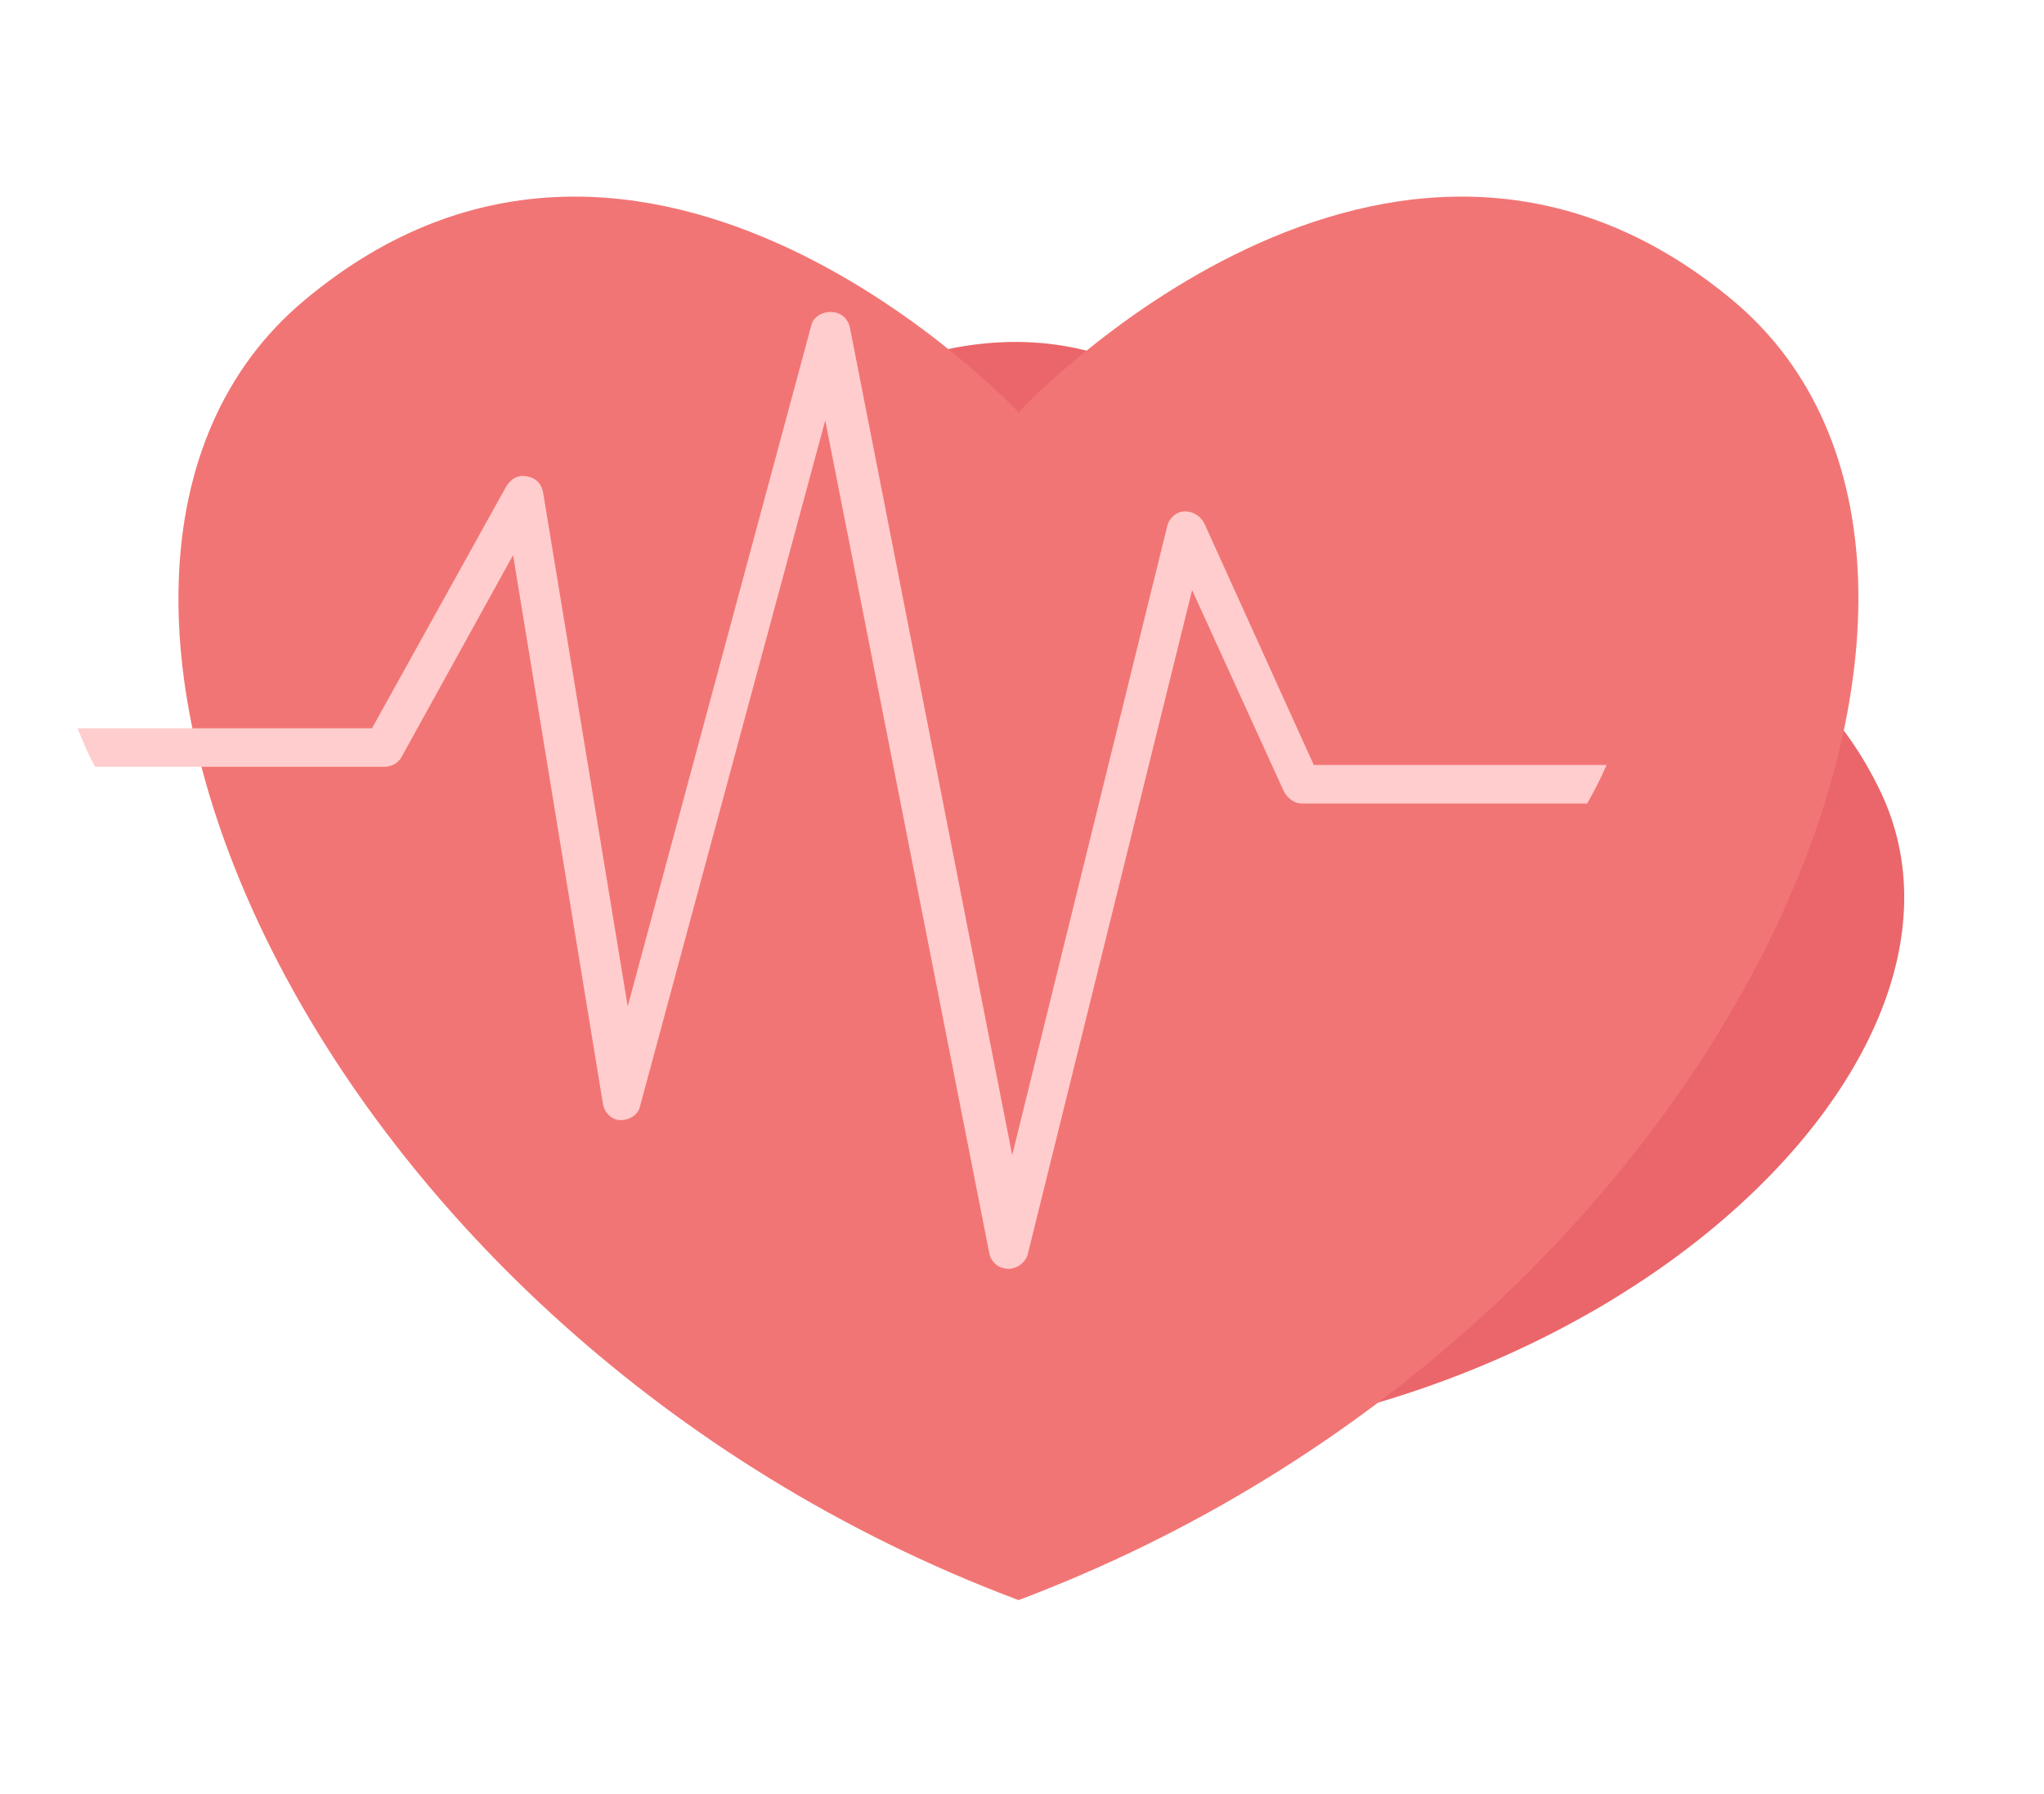 <svg width="49" height="43" viewBox="0 0 49 43" fill="none" xmlns="http://www.w3.org/2000/svg">
<g opacity="0.8">
<path d="M45.075 18.962C41.65 11.84 32.785 15.534 32.785 15.534C32.785 15.534 29.727 6.408 22.134 8.511C14.94 10.49 14.613 25.095 24.097 34.605C37.468 35.508 48.302 25.69 45.075 18.962Z" fill="#E54045"/>
<g filter="url(#filter0_d_124_126)">
<path d="M37.541 3.201C29.296 -3.676 20.417 5.884 20.417 5.884C20.417 5.884 11.496 -3.676 3.294 3.201C-4.486 9.7 3.336 27.939 20.417 34.355C37.456 27.939 45.321 9.7 37.541 3.201Z" fill="#EF5252"/>
</g>
<path d="M38.514 18.337H31.495L28.873 12.551C28.789 12.383 28.62 12.258 28.408 12.258C28.197 12.258 28.028 12.425 27.986 12.593L24.265 27.688L20.375 7.855C20.333 7.645 20.164 7.478 19.91 7.478C19.699 7.478 19.487 7.603 19.445 7.813L15.048 24.124L13.018 11.796C12.976 11.587 12.849 11.461 12.638 11.419C12.426 11.377 12.257 11.461 12.13 11.671L8.917 17.457H1.856C1.983 17.75 2.11 18.086 2.279 18.38H9.213C9.382 18.38 9.551 18.296 9.636 18.128L12.3 13.306L14.456 26.472C14.498 26.682 14.667 26.849 14.879 26.849C15.09 26.849 15.301 26.724 15.344 26.514L19.783 10.077L23.715 30.036C23.758 30.246 23.927 30.413 24.18 30.413C24.392 30.413 24.603 30.246 24.645 30.036L28.578 14.145L30.776 18.966C30.861 19.134 31.03 19.26 31.199 19.26H38.048C38.218 18.966 38.387 18.631 38.514 18.337Z" fill="#FFC1C1"/>
</g>
<defs>
<filter id="filter0_d_124_126" x="0.278" y="0.713" width="48.273" height="41.642" filterUnits="userSpaceOnUse" color-interpolation-filters="sRGB">
<feFlood flood-opacity="0" result="BackgroundImageFix"/>
<feColorMatrix in="SourceAlpha" type="matrix" values="0 0 0 0 0 0 0 0 0 0 0 0 0 0 0 0 0 0 127 0" result="hardAlpha"/>
<feOffset dx="4" dy="4"/>
<feGaussianBlur stdDeviation="2"/>
<feComposite in2="hardAlpha" operator="out"/>
<feColorMatrix type="matrix" values="0 0 0 0 0.438 0 0 0 0 0.093 0 0 0 0 0.093 0 0 0 0.15 0"/>
<feBlend mode="normal" in2="BackgroundImageFix" result="effect1_dropShadow_124_126"/>
<feBlend mode="normal" in="SourceGraphic" in2="effect1_dropShadow_124_126" result="shape"/>
</filter>
</defs>
</svg>
